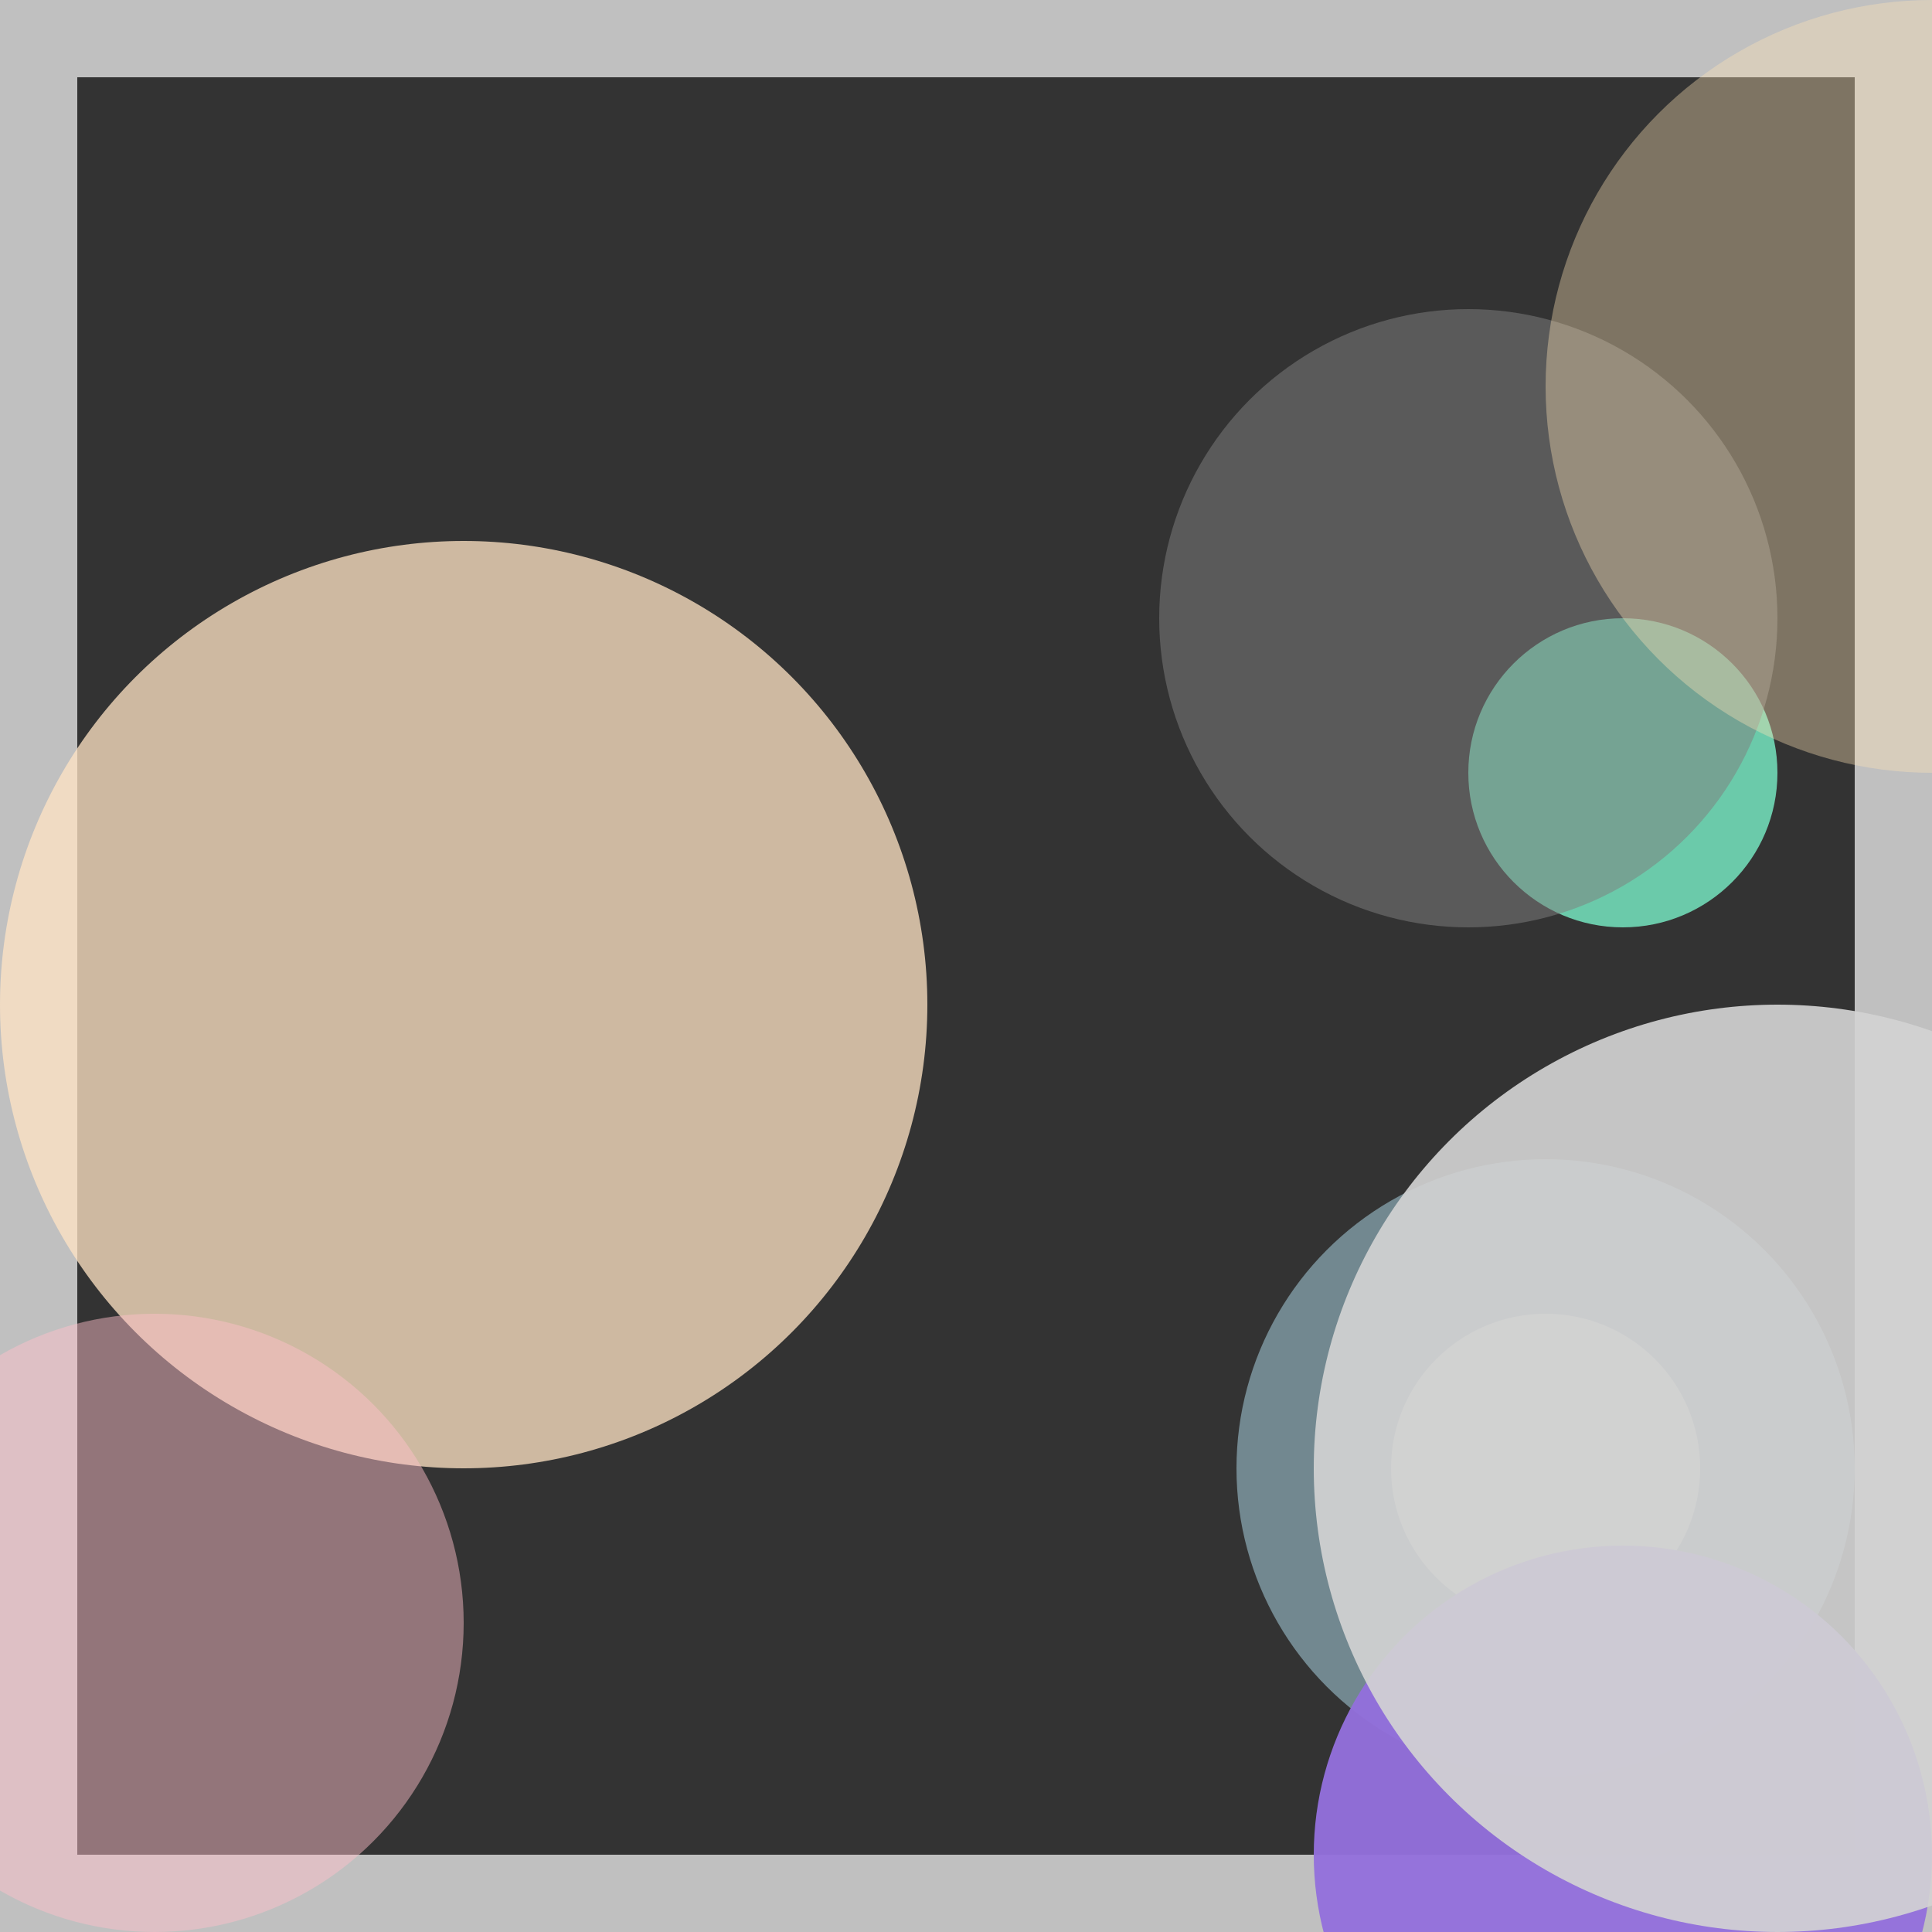 <svg viewBox="0 0 25 25" width="25" height="25" xmlns="http://www.w3.org/2000/svg"><rect x="0" y="0" width="25" height="25" fill="#333333" stroke="none"/><rect width="25" height="25" fill="none" stroke="silver" stroke-width="2"/>
<circle cx="20" cy="19" r="4" fill="lightblue" fill-opacity="0.52"/>
<circle cx="21" cy="10" r="2" fill="aquamarine" fill-opacity="0.74"/>
<circle cx="20" cy="19" r="2" fill="linen" fill-opacity="0.57"/>
<circle cx="21" cy="24" r="4" fill="mediumpurple" fill-opacity="0.96"/>
<circle cx="6" cy="13" r="6" fill="bisque" fill-opacity="0.76"/>
<circle cx="19" cy="8" r="4" fill="grey" fill-opacity="0.52"/>
<circle cx="25" cy="5" r="5" fill="moccasin" fill-opacity="0.37"/>
<circle cx="2" cy="21" r="4" fill="pink" fill-opacity="0.47"/>
<circle cx="23" cy="19" r="6" fill="lightgrey" fill-opacity="0.91"/></svg>